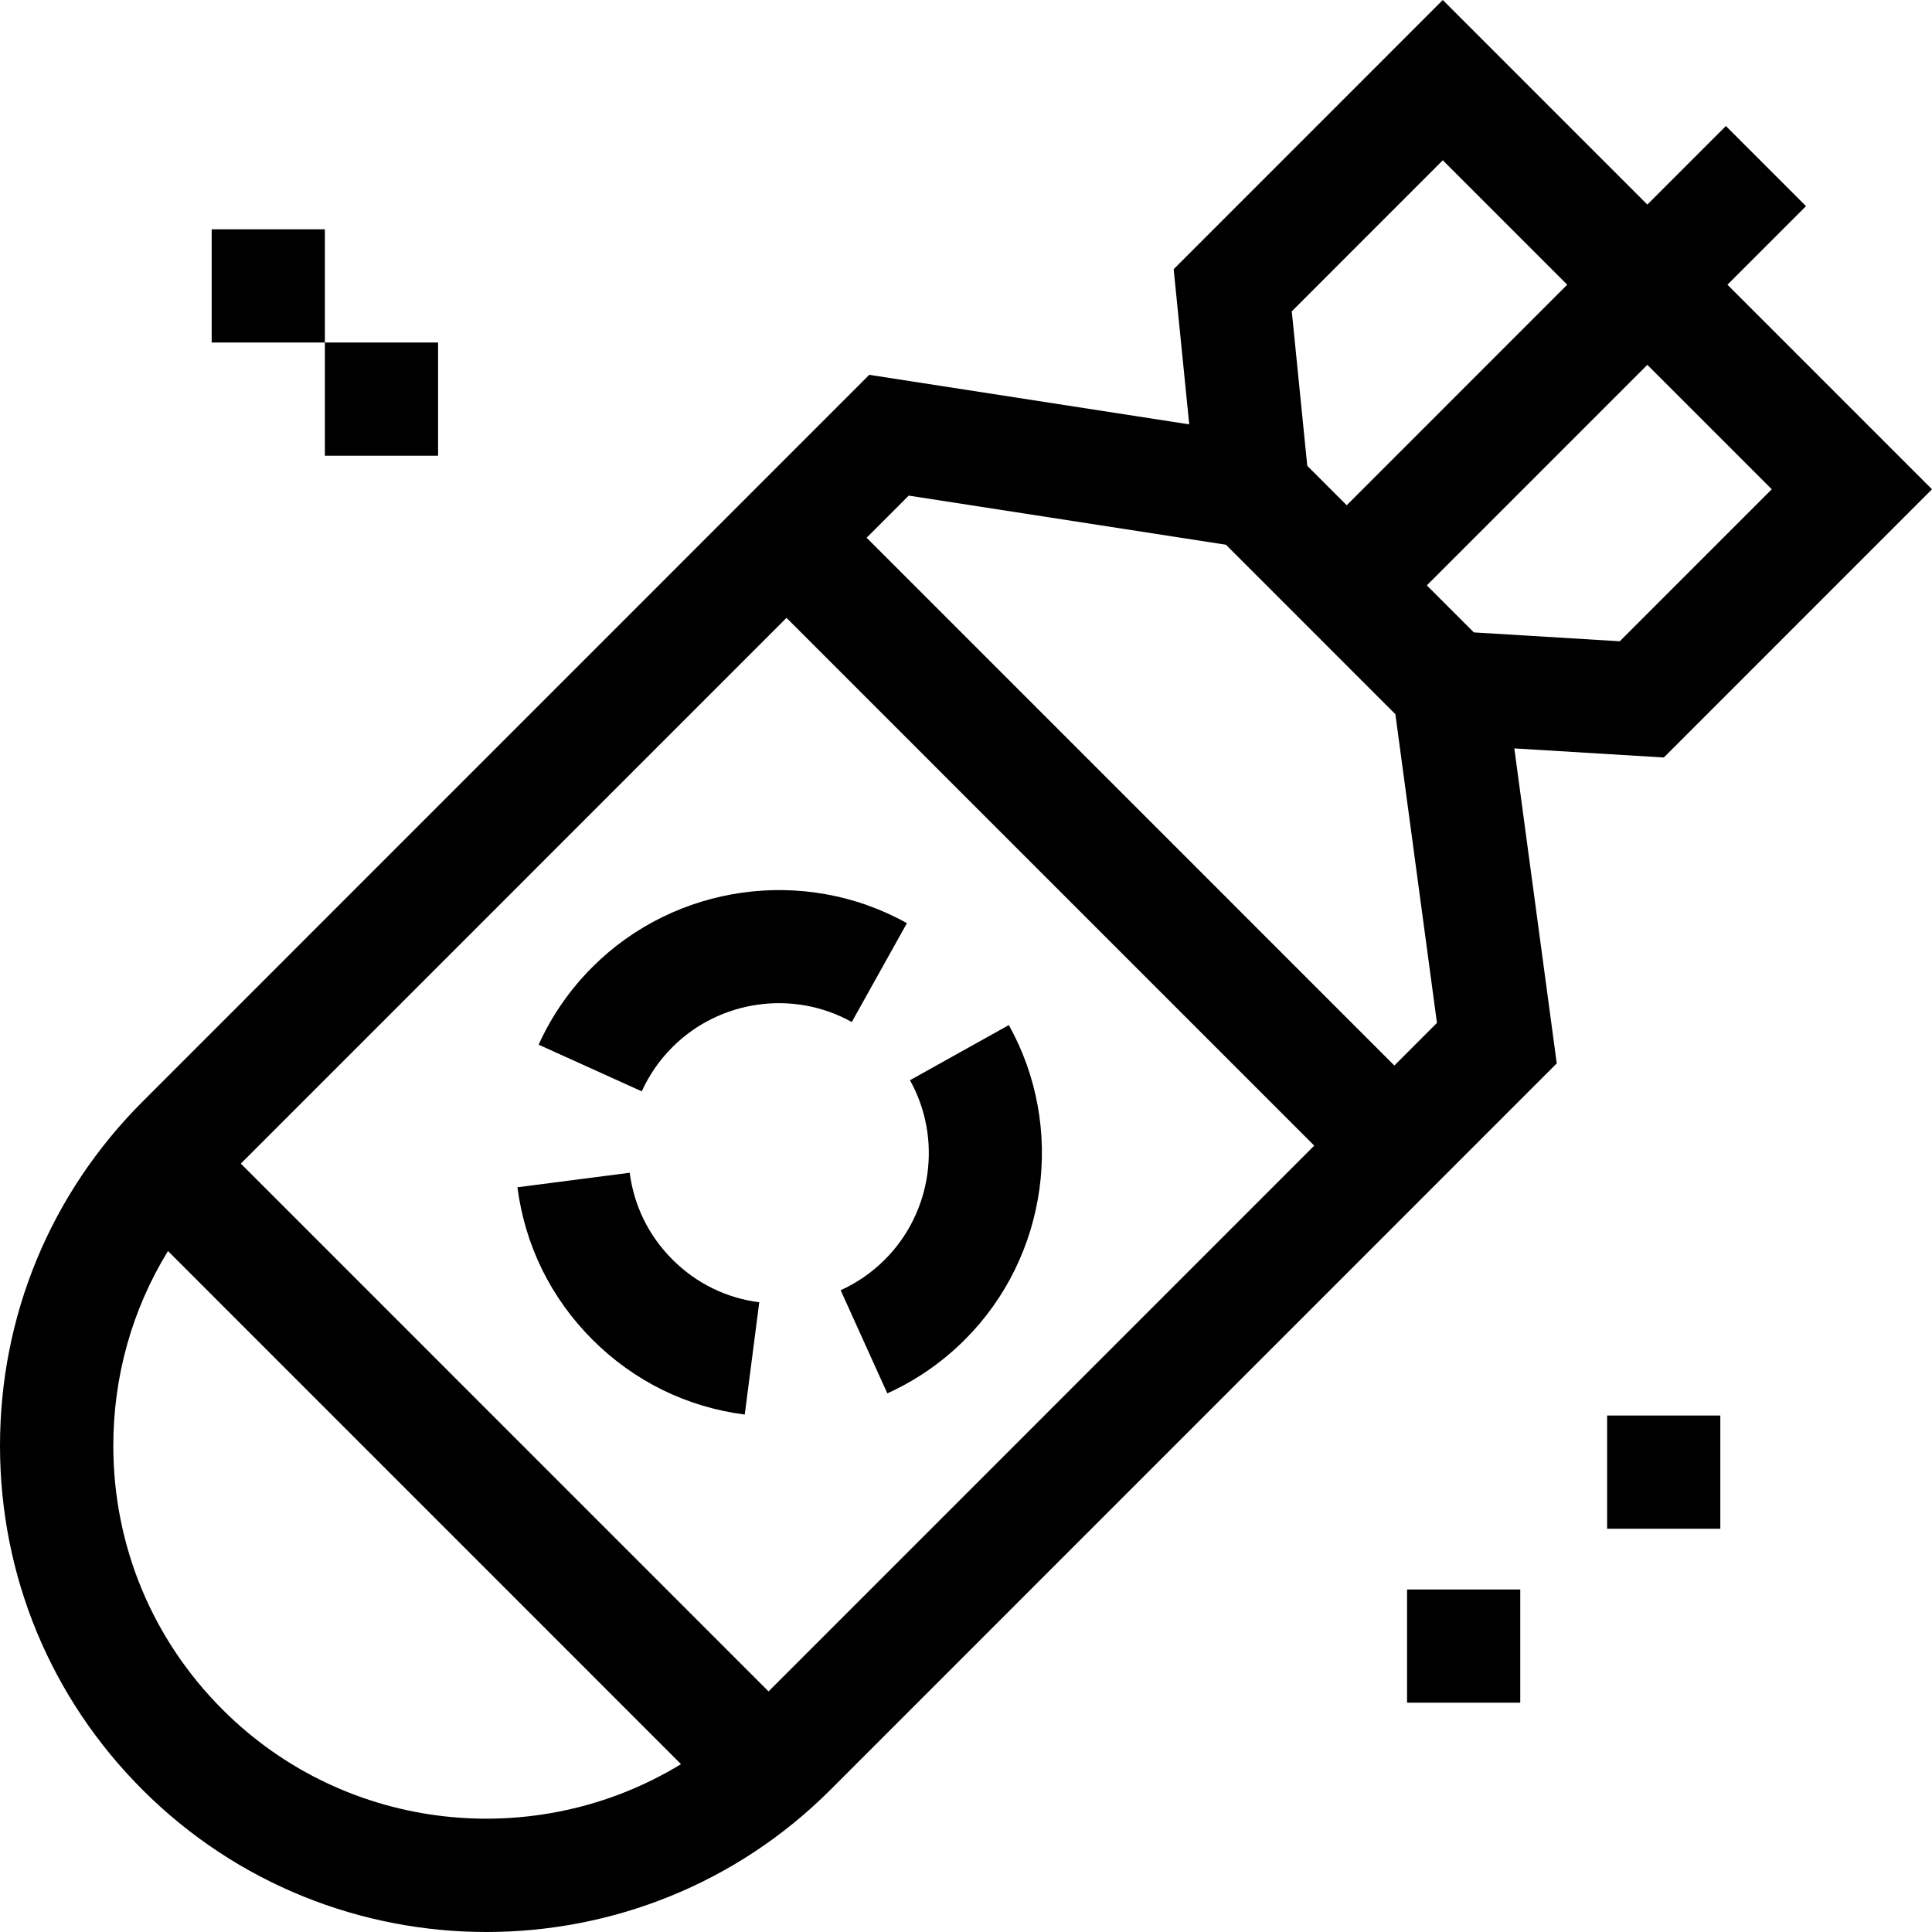 <svg id="Capa_1" enable-background="new 0 0 512 512" height="512" viewBox="0 0 512 512" width="512" xmlns="http://www.w3.org/2000/svg"><g><path d="m440.928 200.742 71.072-71.082-54.204-54.212 20.817-20.82-21.233-21.236-20.817 20.82-54.204-54.212-71.325 71.335 4.124 41.127-84.796-13.131-192.602 192.627c-24.364 24.367-37.774 56.764-37.76 91.224s13.449 66.847 37.832 91.194c25.121 25.085 58.104 37.625 91.088 37.624 33.018-.001 66.036-12.567 91.162-37.696l192.47-192.495-11.241-83.475zm-58.569-158.269 32.971 32.975-58.44 58.447-10.453-10.454-4.104-40.936zm-323.31 410.65c-18.704-18.676-29.01-43.52-29.021-69.953-.007-18.514 5.043-36.247 14.487-51.636l135.961 135.979c-38.045 23.241-88.525 18.464-121.427-14.39zm144.625-4.88-139.856-139.874 144.612-144.632 139.855 139.874zm165.845-165.868-139.855-139.874 11.158-11.16 84.064 13.017 44.904 44.91 11.018 81.816zm8.605-127.244 58.44-58.447 32.971 32.976-40.279 40.284-38.669-2.351z"/><path d="m234.505 333.794c-3.423 3.423-7.367 6.158-11.725 8.13l12.367 27.332c7.663-3.467 14.585-8.262 20.571-14.25 21.969-21.967 26.751-56.241 11.631-83.35l-26.199 14.614c8.619 15.451 5.886 34.993-6.645 47.524z"/><path d="m166.878 310.79-29.752 3.846c1.991 15.405 8.861 29.364 19.867 40.37s24.967 17.877 40.372 19.868l3.846-29.752c-8.772-1.135-16.728-5.052-23.005-11.329-6.276-6.277-10.193-14.231-11.328-23.003z"/><path d="m156.993 256.281c-5.988 5.988-10.782 12.909-14.249 20.571l27.332 12.367c1.972-4.357 4.707-8.303 8.13-11.726 12.531-12.528 32.072-15.262 47.524-6.644l14.613-26.201c-27.105-15.115-61.381-10.335-83.35 11.633z"/><path d="m56.096 60.771h30v30h-30z"/><path d="m86.096 90.771h30v30h-30z"/><path d="m372.883 421.229h30v30h-30z"/><path d="m425.904 375.129h30v30h-30z"/></g></svg>